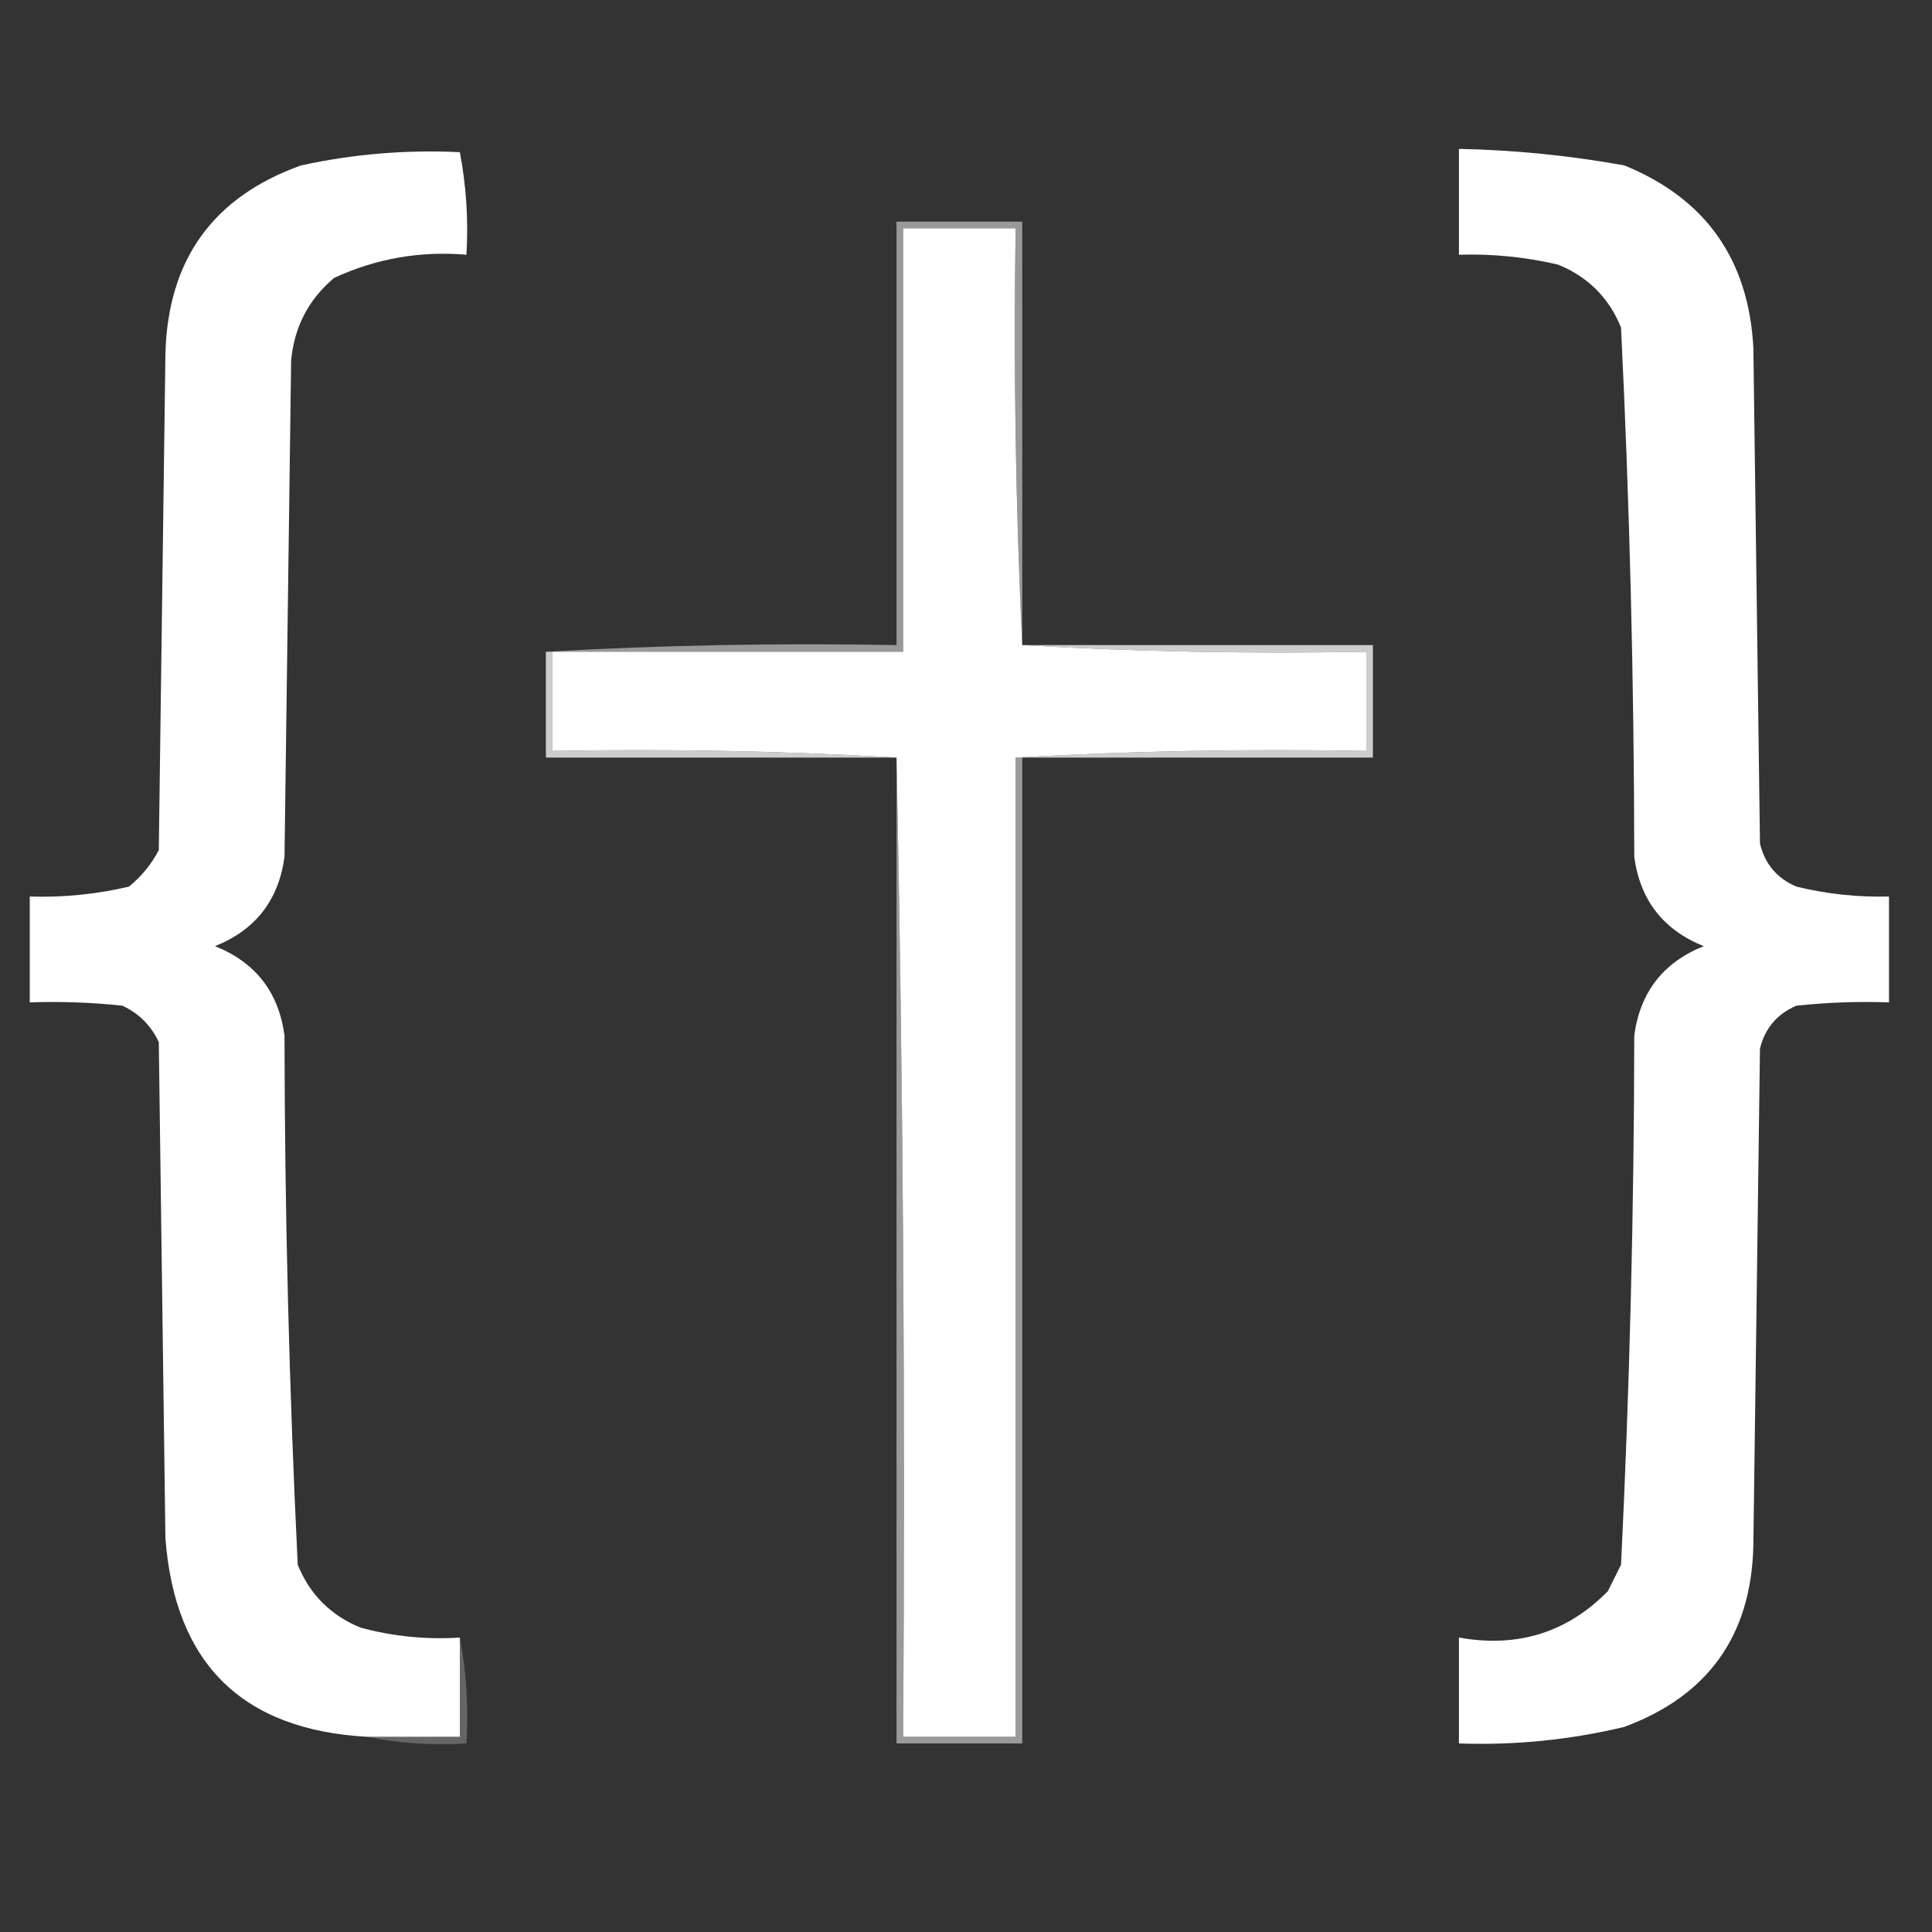 <?xml version="1.0" encoding="UTF-8"?>
<!DOCTYPE svg PUBLIC "-//W3C//DTD SVG 1.1//EN" "http://www.w3.org/Graphics/SVG/1.1/DTD/svg11.dtd">
<svg xmlns="http://www.w3.org/2000/svg" version="1.1" width="292px" height="292px" style="shape-rendering:geometricPrecision; text-rendering:geometricPrecision; image-rendering:optimizeQuality; fill-rule:evenodd; clip-rule:evenodd" xmlns:xlink="http://www.w3.org/1999/xlink">
<rect width="100%" height="100%" fill="#333333" stroke="none"/>
<g><path style="opacity:1" fill="#ffffff" d="M 69.5,247.5 C 69.5,252.5 69.5,257.5 69.5,262.5C 64.833,262.5 60.167,262.5 55.5,262.5C 36.617,261.451 26.451,251.451 25,232.5C 24.667,207.5 24.333,182.5 24,157.5C 22.833,155 21,153.167 18.5,152C 13.845,151.501 9.179,151.334 4.5,151.5C 4.5,146.167 4.5,140.833 4.5,135.5C 9.566,135.66 14.566,135.16 19.5,134C 21.378,132.457 22.878,130.624 24,128.5C 24.333,103.5 24.667,78.5 25,53.5C 25.36,39.259 32.194,29.759 45.5,25C 53.422,23.274 61.422,22.608 69.5,23C 70.471,28.072 70.805,33.238 70.5,38.5C 63.494,37.907 56.827,39.074 50.5,42C 46.634,45.252 44.467,49.419 44,54.5C 43.667,79.5 43.333,104.5 43,129.5C 42.116,136.049 38.616,140.549 32.5,143C 38.616,145.451 42.116,149.951 43,156.5C 43.035,183.215 43.702,209.882 45,236.5C 46.833,241 50,244.167 54.5,246C 59.401,247.325 64.401,247.825 69.5,247.5 Z"/></g>
<g><path style="opacity:1" fill="#ffffff" d="M 220.5,22.5 C 228.899,22.673 237.233,23.507 245.5,25C 257.758,29.996 264.258,39.163 265,52.5C 265.333,77.5 265.667,102.5 266,127.5C 266.739,130.573 268.572,132.74 271.5,134C 276.102,135.122 280.768,135.622 285.5,135.5C 285.5,140.833 285.5,146.167 285.5,151.5C 280.821,151.334 276.155,151.501 271.5,152C 268.572,153.26 266.739,155.427 266,158.5C 265.667,183.5 265.333,208.5 265,233.5C 264.729,247.101 258.229,256.268 245.5,261C 237.285,262.968 228.951,263.801 220.5,263.5C 220.5,258.167 220.5,252.833 220.5,247.5C 229.35,249.086 236.85,246.752 243,240.5C 243.667,239.167 244.333,237.833 245,236.5C 246.298,209.882 246.965,183.215 247,156.5C 247.884,149.951 251.384,145.451 257.5,143C 251.384,140.549 247.884,136.049 247,129.5C 246.965,102.785 246.298,76.118 245,49.5C 243.167,45 240,41.833 235.5,40C 230.566,38.84 225.566,38.34 220.5,38.5C 220.5,33.167 220.5,27.833 220.5,22.5 Z"/></g>
<g><path style="opacity:1" fill="#ffffff" d="M 154.5,97.5 C 171.659,98.497 188.992,98.83 206.5,98.5C 206.5,103.5 206.5,108.5 206.5,113.5C 188.659,113.17 170.992,113.503 153.5,114.5C 153.5,163.833 153.5,213.167 153.5,262.5C 147.833,262.5 142.167,262.5 136.5,262.5C 136.832,212.997 136.499,163.664 135.5,114.5C 118.341,113.503 101.008,113.17 83.5,113.5C 83.5,108.5 83.5,103.5 83.5,98.5C 101.167,98.5 118.833,98.5 136.5,98.5C 136.5,77.167 136.5,55.833 136.5,34.5C 142.167,34.5 147.833,34.5 153.5,34.5C 153.169,55.673 153.503,76.673 154.5,97.5 Z"/></g>
<g><path style="opacity:0.502" fill="#ffffff" d="M 154.5,97.5 C 153.503,76.673 153.169,55.673 153.5,34.5C 147.833,34.5 142.167,34.5 136.5,34.5C 136.5,55.833 136.5,77.167 136.5,98.5C 118.833,98.5 101.167,98.5 83.5,98.5C 83.167,98.5 82.833,98.5 82.5,98.5C 99.992,97.503 117.659,97.17 135.5,97.5C 135.5,76.167 135.5,54.833 135.5,33.5C 141.833,33.5 148.167,33.5 154.5,33.5C 154.5,54.833 154.5,76.167 154.5,97.5 Z"/></g>
<g><path style="opacity:0.755" fill="#ffffff" d="M 82.5,98.5 C 82.833,98.5 83.167,98.5 83.5,98.5C 83.5,103.5 83.5,108.5 83.5,113.5C 101.008,113.17 118.341,113.503 135.5,114.5C 117.833,114.5 100.167,114.5 82.5,114.5C 82.5,109.167 82.5,103.833 82.5,98.5 Z"/></g>
<g><path style="opacity:0.753" fill="#ffffff" d="M 154.5,97.5 C 172.167,97.5 189.833,97.5 207.5,97.5C 207.5,103.167 207.5,108.833 207.5,114.5C 189.833,114.5 172.167,114.5 154.5,114.5C 154.167,114.5 153.833,114.5 153.5,114.5C 170.992,113.503 188.659,113.17 206.5,113.5C 206.5,108.5 206.5,103.5 206.5,98.5C 188.992,98.83 171.659,98.497 154.5,97.5 Z"/></g>
<g><path style="opacity:0.504" fill="#ffffff" d="M 135.5,114.5 C 136.499,163.664 136.832,212.997 136.5,262.5C 142.167,262.5 147.833,262.5 153.5,262.5C 153.5,213.167 153.5,163.833 153.5,114.5C 153.833,114.5 154.167,114.5 154.5,114.5C 154.5,164.167 154.5,213.833 154.5,263.5C 148.167,263.5 141.833,263.5 135.5,263.5C 135.5,213.833 135.5,164.167 135.5,114.5 Z"/></g>
<g><path style="opacity:0.251" fill="#ffffff" d="M 69.5,247.5 C 70.488,252.64 70.821,257.974 70.5,263.5C 65.305,263.821 60.305,263.487 55.5,262.5C 60.167,262.5 64.833,262.5 69.5,262.5C 69.5,257.5 69.5,252.5 69.5,247.5 Z"/></g>
</svg>
